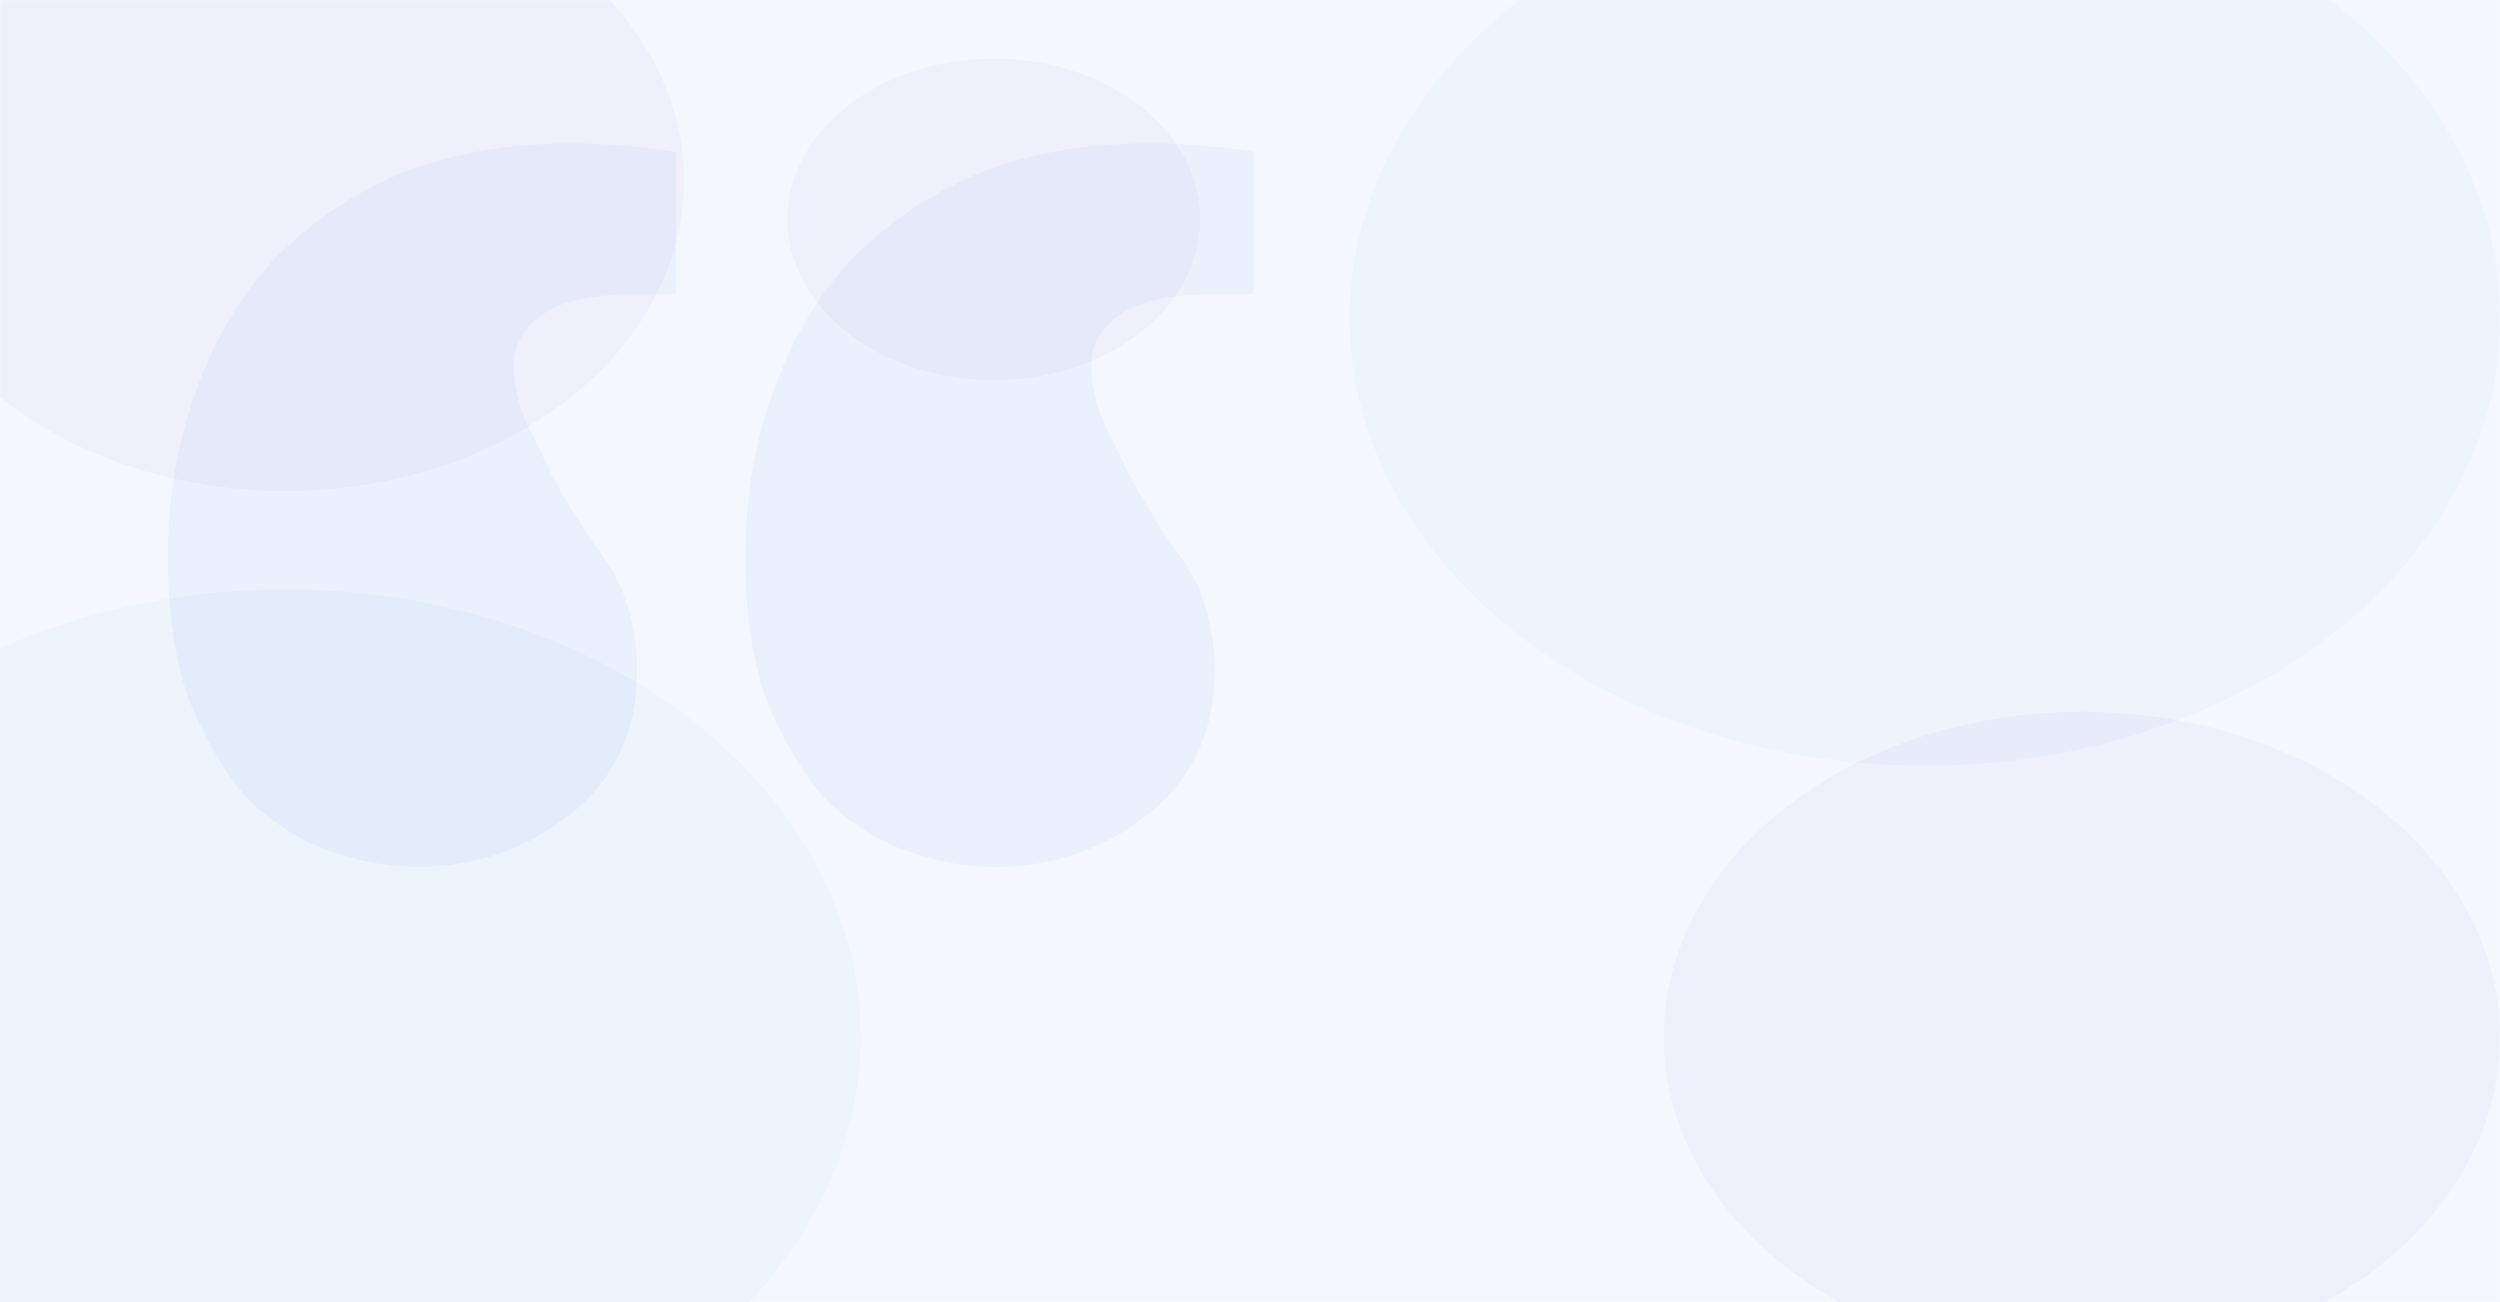 <svg width="1920" height="1000" viewBox="0 0 1920 1000" fill="none" xmlns="http://www.w3.org/2000/svg">
  <mask id="mask0_437_2194" style="mask-type:alpha" maskUnits="userSpaceOnUse" x="0" y="0" width="1920" height="1000">
  <rect width="1920" height="1000" fill="#1751D0"/>
  </mask>
  <g mask="url(#mask0_437_2194)">
  <rect width="1920" height="1000" fill="#1751D0" fill-opacity="0.05"/>
  <g filter="url(#filter0_f_437_2194)">
  <ellipse cx="219.201" cy="796.579" rx="441.675" ry="343.886" fill="#50A0DA" fill-opacity="0.05"/>
  </g>
  <g filter="url(#filter1_f_437_2194)">
  <ellipse cx="1478.33" cy="244.178" rx="441.675" ry="343.886" fill="#50A0DA" fill-opacity="0.05"/>
  </g>
  <g filter="url(#filter2_f_437_2194)">
  <ellipse cx="1598.91" cy="796.58" rx="321.091" ry="250" fill="#7C50DA" fill-opacity="0.05"/>
  </g>
  <g filter="url(#filter3_f_437_2194)">
  <ellipse cx="219.202" cy="138.647" rx="306.134" ry="238.355" fill="#7C50DA" fill-opacity="0.05"/>
  </g>
  <g filter="url(#filter4_f_437_2194)">
  <ellipse cx="763.233" cy="168.486" rx="158.442" ry="123.362" fill="#7C50DA" fill-opacity="0.05"/>
  </g>
  <path d="M519.19 225.57H496.101C456.082 225.57 429.146 231.268 415.293 242.664C401.44 252.635 394.514 265.456 394.514 281.125C394.514 293.946 397.592 308.191 403.749 323.86C411.445 339.53 419.141 355.199 426.837 370.869C436.072 386.538 445.308 401.496 454.543 415.741C463.778 428.561 471.301 438.99 475.322 447.792C490.5 481.018 489.175 512.963 489.175 516.168C489.175 561.752 472.244 598.077 438.381 625.142C404.519 652.208 365.269 665.741 320.632 665.741C297.543 665.741 274.455 661.467 251.367 652.92C228.279 644.373 207.5 630.84 189.029 612.322C172.098 592.379 157.475 567.45 145.162 537.535C134.387 507.621 129 471.296 129 428.561C129 382.977 135.926 340.954 149.779 302.493C163.632 262.607 183.642 228.419 209.809 199.929C237.514 171.439 269.838 149.359 306.779 133.689C345.259 118.02 389.126 110.185 438.381 110.185C464.548 110.185 491.484 112.322 519.19 116.595V225.57Z" fill="#1751D0" fill-opacity="0.05"/>
  <path d="M962.69 225.57H939.601C899.582 225.57 872.646 231.268 858.793 242.664C844.94 252.635 838.014 265.456 838.014 281.125C838.014 293.946 841.092 308.191 847.249 323.86C854.945 339.53 862.641 355.199 870.337 370.869C879.572 386.538 888.808 401.496 898.043 415.741C907.278 428.561 914.801 438.99 918.822 447.792C934 481.018 932.675 512.963 932.675 516.168C932.675 561.752 915.744 598.077 881.881 625.142C848.018 652.208 808.769 665.741 764.132 665.741C741.043 665.741 717.955 661.467 694.867 652.92C671.779 644.373 651 630.84 632.529 612.322C615.598 592.379 600.975 567.45 588.662 537.535C577.887 507.621 572.5 471.296 572.5 428.561C572.5 382.977 579.426 340.954 593.279 302.493C607.132 262.607 627.142 228.419 653.308 199.929C681.014 171.439 713.338 149.359 750.279 133.689C788.759 118.02 832.626 110.185 881.881 110.185C908.048 110.185 934.984 112.322 962.69 116.595V225.57Z" fill="#1751D0" fill-opacity="0.05"/>
  </g>
  <defs>
  <filter id="filter0_f_437_2194" x="-1022.47" y="-347.307" width="2483.35" height="2287.77" filterUnits="userSpaceOnUse" color-interpolation-filters="sRGB">
  <feFlood flood-opacity="0" result="BackgroundImageFix"/>
  <feBlend mode="normal" in="SourceGraphic" in2="BackgroundImageFix" result="shape"/>
  <feGaussianBlur stdDeviation="400" result="effect1_foregroundBlur_437_2194"/>
  </filter>
  <filter id="filter1_f_437_2194" x="236.65" y="-899.708" width="2483.35" height="2287.77" filterUnits="userSpaceOnUse" color-interpolation-filters="sRGB">
  <feFlood flood-opacity="0" result="BackgroundImageFix"/>
  <feBlend mode="normal" in="SourceGraphic" in2="BackgroundImageFix" result="shape"/>
  <feGaussianBlur stdDeviation="400" result="effect1_foregroundBlur_437_2194"/>
  </filter>
  <filter id="filter2_f_437_2194" x="777.818" y="46.58" width="1642.18" height="1500" filterUnits="userSpaceOnUse" color-interpolation-filters="sRGB">
  <feFlood flood-opacity="0" result="BackgroundImageFix"/>
  <feBlend mode="normal" in="SourceGraphic" in2="BackgroundImageFix" result="shape"/>
  <feGaussianBlur stdDeviation="250" result="effect1_foregroundBlur_437_2194"/>
  </filter>
  <filter id="filter3_f_437_2194" x="-586.933" y="-599.708" width="1612.27" height="1476.71" filterUnits="userSpaceOnUse" color-interpolation-filters="sRGB">
  <feFlood flood-opacity="0" result="BackgroundImageFix"/>
  <feBlend mode="normal" in="SourceGraphic" in2="BackgroundImageFix" result="shape"/>
  <feGaussianBlur stdDeviation="250" result="effect1_foregroundBlur_437_2194"/>
  </filter>
  <filter id="filter4_f_437_2194" x="104.791" y="-454.876" width="1316.88" height="1246.73" filterUnits="userSpaceOnUse" color-interpolation-filters="sRGB">
  <feFlood flood-opacity="0" result="BackgroundImageFix"/>
  <feBlend mode="normal" in="SourceGraphic" in2="BackgroundImageFix" result="shape"/>
  <feGaussianBlur stdDeviation="250" result="effect1_foregroundBlur_437_2194"/>
  </filter>
  </defs>
</svg>
